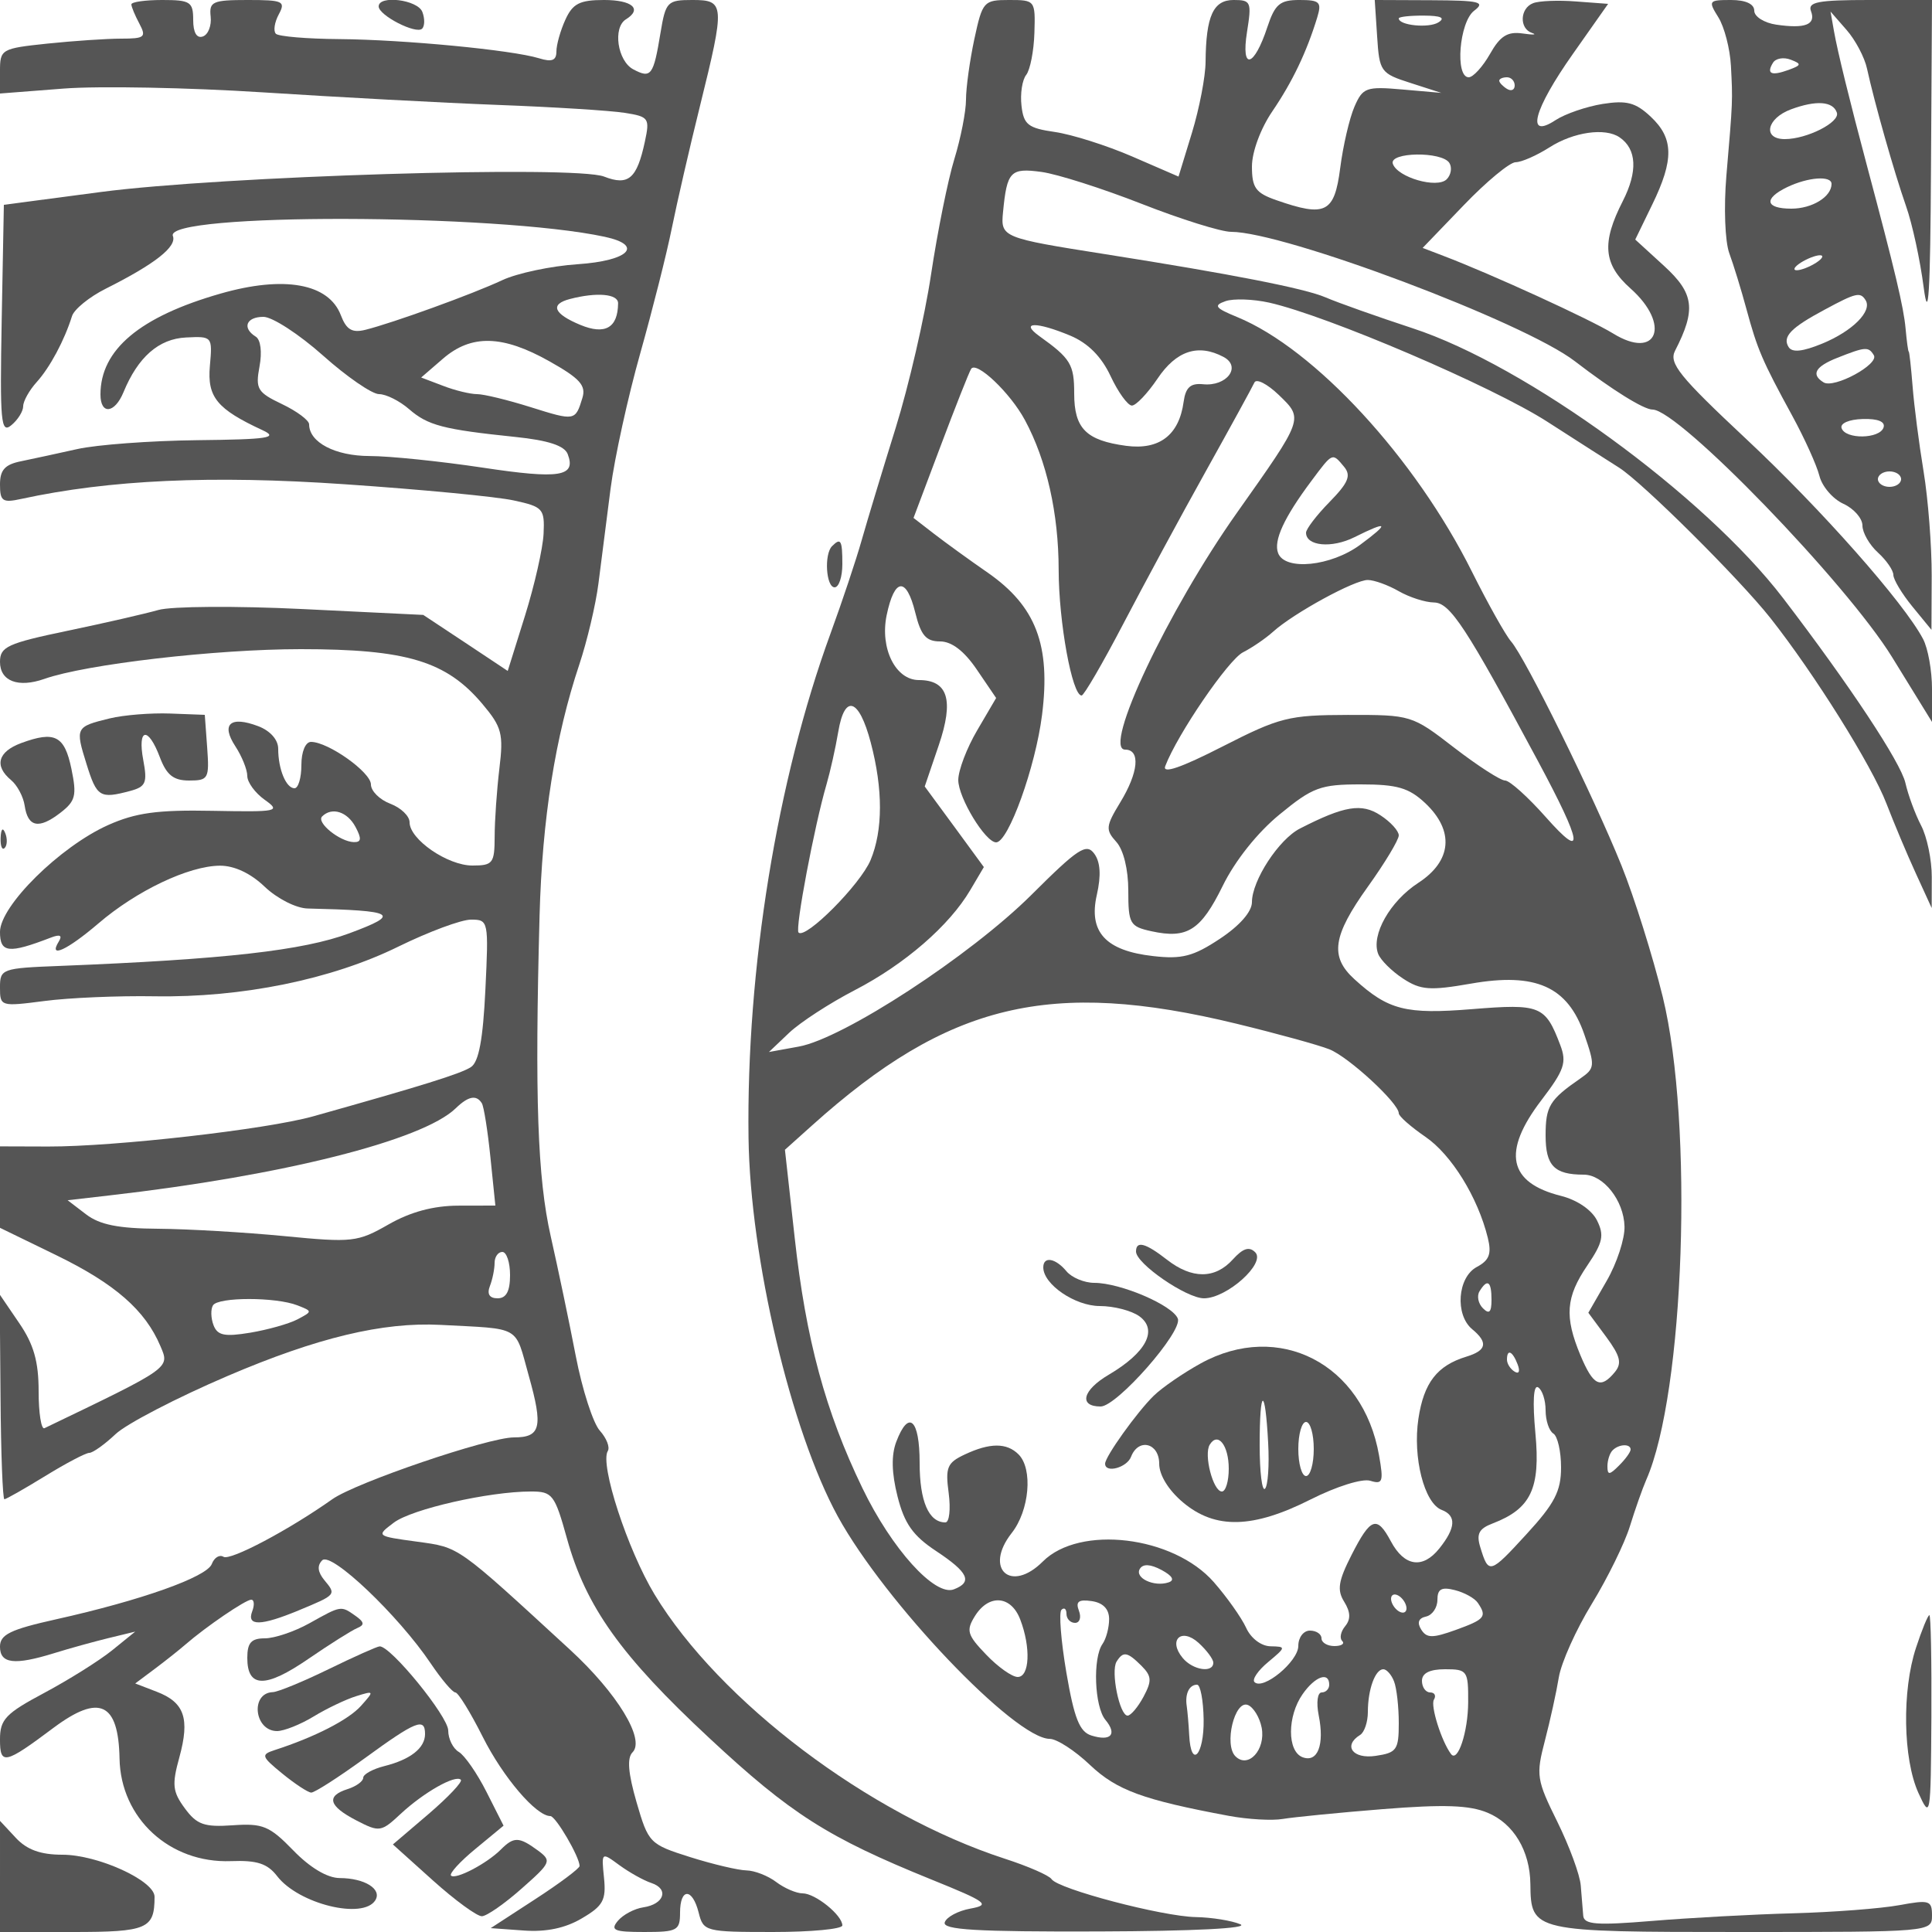<svg xmlns="http://www.w3.org/2000/svg" version="1.0" width="250" height="250" viewBox="0 0 250 250" preserveAspectRatio="xMidYMid meet">
<g transform="translate(0,250) scale(0.01,-0.01)" fill="#555555" stroke="none">
<path d="M1700 24943 c0 -31 47 -143 104 -250 92 -173 68 -193 -236 -193 -186 0 -615 -29 -953 -64 -598 -63 -615 -73 -615 -355 l0 -291 825 64 c454 35 1613 13 2575 -49 963 -62 2335 -136 3050 -163 715 -27 1449 -73 1632 -102 314 -49 328 -69 263 -371 -103 -482 -213 -577 -528 -454 -378 147 -4949 7 -6517 -200 l-1250 -165 -28 -1490 c-24 -1326 -11 -1475 125 -1362 84 69 153 180 153 245 0 66 79 207 175 313 172 191 358 538 457 854 28 88 223 247 434 353 640 321 925 545 871 684 -115 300 4184 291 5588 -11 511 -110 314 -310 -350 -355 -344 -23 -782 -116 -975 -206 -383 -180 -1419 -555 -1773 -643 -171 -42 -245 2 -316 188 -156 412 -733 517 -1557 281 -1045 -299 -1554 -726 -1554 -1306 0 -265 184 -247 298 30 188 456 457 691 809 708 340 17 343 13 309 -367 -36 -405 91 -559 682 -833 211 -98 75 -119 -848 -129 -605 -7 -1302 -59 -1550 -115 -247 -55 -574 -126 -725 -157 -211 -42 -275 -112 -275 -301 0 -217 33 -240 275 -187 1145 248 2463 308 4183 190 986 -67 1972 -161 2192 -210 377 -82 399 -107 384 -431 -9 -189 -117 -665 -240 -1059 l-224 -716 -546 363 -547 362 -1563 76 c-860 42 -1699 36 -1864 -12 -165 -47 -694 -169 -1175 -269 -780 -163 -875 -207 -875 -403 0 -249 235 -339 574 -220 538 190 2218 385 3317 385 1372 0 1885 -155 2352 -710 251 -298 274 -385 219 -836 -33 -277 -61 -673 -61 -879 -1 -346 -23 -375 -288 -375 -321 0 -813 338 -813 560 0 80 -112 188 -250 240 -137 52 -250 164 -250 249 0 158 -552 550 -775 551 -72 0 -125 -126 -125 -300 0 -165 -40 -300 -89 -300 -109 0 -211 247 -211 511 0 117 -103 233 -258 292 -361 137 -485 28 -297 -259 85 -130 155 -303 155 -385 0 -81 101 -220 225 -308 212 -151 175 -159 -675 -143 -712 14 -994 -25 -1350 -184 -623 -279 -1400 -1046 -1400 -1383 0 -272 111 -284 657 -74 120 46 153 30 104 -50 -140 -226 107 -113 514 235 494 423 1167 743 1570 746 187 1 399 -98 581 -273 161 -153 406 -278 556 -281 1142 -27 1214 -70 541 -320 -602 -224 -1612 -338 -3748 -423 -751 -29 -775 -38 -775 -279 0 -246 9 -248 575 -175 316 42 958 69 1425 61 1130 -19 2292 218 3157 644 390 191 811 348 938 348 226 0 229 -15 186 -907 -31 -642 -85 -935 -187 -1001 -131 -86 -633 -242 -2044 -638 -605 -169 -2563 -392 -3425 -390 l-625 2 0 -527 0 -527 732 -356 c757 -369 1148 -711 1344 -1175 122 -286 144 -271 -1501 -1062 -41 -19 -75 195 -75 478 0 384 -63 607 -252 883 l-252 370 11 -1325 c5 -729 28 -1325 50 -1325 22 0 259 135 528 300 268 165 525 300 571 300 45 0 198 109 339 242 140 133 793 472 1450 753 1159 496 2009 700 2755 661 1057 -56 958 1 1142 -657 188 -668 156 -799 -192 -799 -330 0 -2045 -584 -2350 -800 -564 -399 -1320 -799 -1408 -745 -51 32 -120 -10 -151 -93 -65 -169 -916 -471 -2016 -716 -592 -132 -725 -197 -725 -354 0 -221 187 -243 701 -84 192 60 507 147 699 194 l350 85 -300 -243 c-165 -133 -559 -380 -875 -549 -503 -268 -575 -344 -575 -604 0 -335 61 -322 694 152 592 441 839 326 853 -398 14 -773 648 -1357 1440 -1328 339 13 474 -31 600 -195 278 -360 1113 -565 1270 -311 89 144 -138 286 -462 287 -160 1 -384 135 -600 358 -307 316 -393 352 -782 325 -370 -26 -466 8 -621 219 -159 216 -169 306 -71 660 138 504 66 711 -293 849 l-278 107 250 187 c138 103 318 246 401 318 265 230 777 579 850 579 39 0 44 -68 13 -150 -75 -195 112 -191 599 11 490 203 491 204 335 391 -87 106 -97 189 -28 258 115 115 986 -713 1404 -1335 139 -206 282 -375 318 -375 37 0 196 -259 355 -575 262 -522 691 -1025 875 -1025 69 0 378 -528 378 -646 0 -31 -259 -225 -575 -430 l-575 -374 430 -31 c288 -21 537 31 750 158 275 161 315 236 286 524 -34 335 -34 335 200 163 129 -94 315 -198 413 -230 232 -77 166 -275 -105 -315 -115 -17 -263 -96 -329 -175 -101 -122 -48 -144 343 -144 426 0 462 19 462 250 0 323 160 323 241 0 61 -243 86 -250 961 -250 494 0 898 38 898 85 0 132 -350 415 -514 415 -81 0 -235 66 -342 147 -107 81 -280 148 -385 150 -105 2 -433 79 -728 172 -525 166 -540 181 -694 710 -109 377 -125 573 -52 646 167 167 -198 765 -807 1326 -1480 1361 -1426 1323 -1982 1400 -529 72 -530 73 -300 246 233 176 1233 403 1774 403 279 0 308 -38 467 -610 245 -881 698 -1517 1842 -2581 1053 -981 1532 -1286 2871 -1829 722 -292 772 -329 508 -377 -160 -29 -310 -109 -333 -178 -32 -97 407 -123 1992 -118 1228 4 1954 41 1833 93 -110 47 -369 89 -576 93 -435 8 -1783 363 -1867 491 -31 48 -304 167 -607 265 -1753 570 -3689 2031 -4530 3419 -349 577 -711 1685 -605 1856 30 49 -17 167 -103 263 -87 96 -228 532 -312 969 -84 437 -230 1132 -323 1544 -172 758 -208 1800 -145 4150 34 1254 203 2320 514 3250 101 303 213 775 248 1050 35 275 106 828 157 1228 52 400 225 1188 384 1750 158 562 343 1292 409 1622 67 330 230 1040 364 1579 326 1318 322 1371 -99 1371 -324 0 -345 -22 -412 -425 -91 -554 -122 -595 -353 -472 -204 109 -267 540 -94 647 215 133 82 250 -284 250 -314 0 -405 -46 -500 -255 -64 -140 -116 -325 -116 -411 0 -117 -58 -140 -225 -88 -349 107 -1744 241 -2583 248 -417 3 -787 34 -822 69 -35 35 -18 147 37 250 92 171 57 187 -402 187 -454 0 -500 -21 -479 -214 13 -118 -32 -234 -101 -258 -79 -28 -125 50 -125 214 0 234 -37 258 -400 258 -220 0 -400 -25 -400 -57z m6298 -3868 c-3 -318 -168 -412 -489 -279 -346 144 -396 267 -134 335 349 91 625 66 623 -56z m-3819 -675 c308 -275 635 -500 726 -500 90 0 265 -87 388 -194 243 -211 440 -263 1375 -360 427 -44 636 -113 678 -222 112 -292 -102 -326 -1101 -175 -547 82 -1206 150 -1463 150 -445 1 -782 177 -782 410 0 52 -158 170 -351 262 -319 152 -345 196 -291 487 35 187 15 347 -49 386 -180 112 -123 256 100 256 115 0 461 -225 770 -500z m2930 -75 c395 -222 477 -313 427 -475 -91 -298 -96 -299 -671 -118 -293 92 -604 168 -692 168 -88 0 -287 48 -441 108 l-282 107 281 243 c368 318 772 308 1378 -33z m-2509 -6025 c81 -152 76 -199 -21 -197 -181 5 -489 253 -411 332 126 126 326 63 432 -135z m1635 -3576 c26 -42 76 -357 111 -700 l64 -624 -480 -1 c-322 -1 -619 -81 -902 -243 -401 -229 -467 -237 -1350 -151 -510 49 -1243 92 -1628 95 -519 3 -761 52 -937 187 l-238 182 538 62 c2242 256 4054 712 4483 1127 164 159 269 179 339 66z m365 -2224 c0 -209 -49 -300 -161 -300 -105 0 -140 54 -100 158 34 87 61 222 61 300 0 78 45 142 100 142 55 0 100 -135 100 -300z m-2752 -391 c197 -77 197 -78 0 -182 -109 -57 -383 -134 -610 -172 -332 -55 -424 -36 -475 97 -35 92 -38 207 -7 257 67 109 813 109 1092 0z"/>
<path d="M4900 24917 c0 -116 486 -365 562 -288 35 34 36 132 3 217 -60 158 -565 221 -565 71z"/>
<path d="M12608 24495 c-59 -278 -108 -630 -108 -784 0 -154 -68 -500 -151 -770 -83 -270 -218 -941 -301 -1491 -82 -550 -289 -1444 -458 -1987 -169 -543 -367 -1196 -439 -1450 -72 -255 -254 -800 -405 -1213 -692 -1895 -1089 -4338 -1060 -6525 21 -1555 548 -3787 1155 -4897 610 -1112 2290 -2876 2743 -2879 91 0 326 -152 521 -338 346 -327 685 -451 1795 -658 248 -46 563 -64 700 -40 138 23 720 81 1294 127 791 63 1120 52 1356 -47 337 -140 548 -493 553 -923 7 -616 25 -620 2733 -620 2447 0 2464 1 2464 213 0 196 -33 206 -425 134 -234 -43 -852 -91 -1375 -105 -522 -14 -1344 -59 -1825 -99 -715 -59 -877 -47 -888 67 -7 77 -21 253 -32 390 -10 138 -147 509 -303 826 -269 543 -278 603 -161 1050 68 261 149 629 180 819 31 190 223 618 427 951 204 334 426 786 493 1005 68 220 163 489 211 599 496 1125 615 4606 214 6250 -128 523 -368 1288 -534 1700 -363 900 -1245 2690 -1429 2900 -72 83 -299 488 -505 900 -733 1472 -2036 2885 -3038 3297 -287 118 -311 150 -152 206 103 36 357 27 565 -19 751 -169 2887 -1083 3599 -1541 400 -257 818 -525 928 -594 305 -193 1561 -1442 1961 -1949 570 -723 1311 -1908 1499 -2397 96 -249 266 -655 380 -903 l206 -450 1 400 c1 220 -61 521 -138 668 -77 148 -168 395 -203 550 -59 264 -723 1268 -1582 2391 -1020 1332 -3325 3012 -4794 3493 -456 150 -965 330 -1130 401 -268 115 -1212 300 -2850 558 -1332 210 -1353 218 -1321 543 51 529 95 576 498 521 205 -28 788 -214 1296 -413 507 -199 1028 -362 1157 -362 687 0 3789 -1167 4448 -1674 485 -373 892 -626 1006 -626 338 0 2510 -2245 3101 -3206 l515 -836 0 428 c0 235 -52 525 -116 646 -249 471 -1320 1682 -2289 2588 -865 810 -1002 980 -920 1141 274 533 247 742 -141 1097 l-374 342 220 453 c283 581 278 858 -20 1137 -195 183 -311 214 -622 165 -210 -34 -485 -128 -610 -210 -388 -255 -286 133 227 860 l454 645 -416 31 c-229 18 -478 8 -554 -22 -173 -66 -182 -330 -14 -386 69 -23 13 -26 -125 -6 -193 27 -289 -33 -420 -266 -94 -165 -218 -301 -275 -301 -180 0 -122 715 70 861 151 114 73 133 -555 136 l-731 3 31 -472 c29 -454 45 -478 430 -601 l400 -129 -504 44 c-469 41 -512 25 -620 -224 -64 -148 -147 -504 -184 -793 -75 -581 -189 -638 -827 -415 -267 93 -315 160 -315 436 0 188 112 491 265 715 259 381 443 765 580 1214 60 198 33 225 -231 225 -252 0 -316 -54 -414 -349 -173 -526 -344 -569 -264 -66 62 390 52 415 -173 415 -264 0 -358 -208 -363 -800 -1 -192 -81 -605 -176 -917 l-174 -568 -600 260 c-330 143 -780 285 -1000 317 -347 50 -404 95 -432 339 -18 155 9 335 61 400 51 65 99 310 106 544 13 420 9 425 -327 425 -329 0 -345 -18 -450 -505z m6006 216 c-124 -79 -514 -40 -514 51 0 21 146 37 325 36 221 -1 281 -29 189 -87z m986 -817 c0 -58 -45 -78 -100 -44 -55 34 -100 82 -100 106 0 24 45 44 100 44 55 0 100 -48 100 -106z m1357 -671 c223 -152 237 -442 42 -825 -277 -542 -252 -818 101 -1132 525 -468 344 -933 -227 -581 -301 185 -1582 771 -2195 1004 l-269 103 533 554 c293 305 594 554 670 555 76 0 273 87 438 192 311 199 721 258 907 130z m-2202 -332 c37 -60 21 -155 -35 -211 -124 -124 -638 25 -697 201 -51 153 638 162 732 10z m-4906 -2234 c229 -96 403 -270 522 -524 98 -209 222 -380 275 -381 53 -1 202 156 332 348 243 362 525 455 853 282 239 -126 44 -386 -265 -354 -161 16 -224 -41 -250 -228 -59 -431 -315 -626 -744 -569 -518 70 -672 224 -672 677 0 377 -46 453 -450 742 -260 187 -40 190 399 7z m-587 -1092 c282 -523 436 -1208 437 -1939 1 -676 174 -1626 297 -1626 30 0 272 416 538 925 266 509 746 1398 1068 1975 322 578 605 1095 630 1150 25 55 167 -18 317 -162 320 -310 326 -294 -543 -1523 -894 -1264 -1744 -3065 -1447 -3065 201 0 174 -295 -65 -686 -186 -306 -190 -352 -49 -508 93 -103 155 -356 155 -631 0 -428 20 -464 298 -525 465 -102 640 10 924 587 159 325 450 691 737 925 427 351 528 388 1049 388 472 0 622 -44 834 -242 380 -358 346 -749 -89 -1032 -367 -239 -613 -674 -520 -918 31 -81 175 -224 321 -320 229 -150 347 -159 880 -66 840 147 1252 -38 1466 -655 142 -411 139 -441 -50 -572 -399 -276 -450 -359 -450 -738 0 -391 112 -507 493 -507 255 0 519 -334 528 -670 5 -159 -99 -476 -230 -703 l-238 -414 231 -312 c184 -250 206 -342 111 -457 -184 -222 -279 -175 -444 218 -209 501 -190 753 89 1163 201 297 221 390 125 583 -68 136 -258 265 -465 317 -684 171 -766 569 -255 1238 298 391 331 488 244 716 -193 508 -257 534 -1138 463 -861 -70 -1086 -13 -1526 388 -320 292 -281 559 175 1196 220 307 400 606 400 664 0 58 -106 175 -237 260 -243 160 -467 123 -1041 -171 -274 -139 -622 -673 -622 -953 0 -123 -158 -304 -415 -474 -344 -228 -491 -266 -861 -224 -618 69 -841 312 -731 793 57 251 46 424 -33 532 -102 140 -209 70 -814 -533 -791 -787 -2435 -1860 -3011 -1963 l-385 -70 262 249 c144 136 527 385 850 552 646 335 1221 833 1493 1294 l176 298 -382 522 -383 521 182 535 c198 583 119 842 -258 842 -302 0 -505 410 -417 838 101 486 255 502 370 37 73 -297 140 -375 321 -375 151 0 313 -124 477 -366 l249 -366 -245 -418 c-135 -229 -245 -519 -245 -643 0 -230 351 -807 490 -807 158 0 510 977 594 1649 114 903 -79 1407 -703 1841 -237 164 -550 391 -695 503 l-265 205 348 924 c191 508 370 960 397 1004 67 108 507 -309 696 -661z m4131 -606 c93 -113 55 -205 -188 -454 -168 -171 -305 -351 -305 -398 0 -174 333 -205 627 -58 437 218 460 187 73 -99 -377 -278 -972 -339 -1061 -108 -62 161 75 459 429 933 279 374 270 370 425 184z m707 -1609 c138 -79 343 -145 456 -146 209 -4 414 -317 1346 -2054 578 -1078 609 -1297 102 -725 -231 261 -469 475 -528 475 -59 0 -355 191 -659 425 -546 422 -557 425 -1376 424 -767 -2 -881 -31 -1624 -410 -535 -273 -779 -357 -739 -253 158 414 816 1376 1006 1473 118 60 294 180 390 267 268 241 1057 672 1226 669 83 -1 263 -66 400 -145z m-6833 -1957 c160 -605 159 -1137 -2 -1523 -132 -315 -841 -1028 -932 -937 -47 48 206 1385 362 1917 48 165 117 472 152 681 83 495 269 434 420 -138z m4733 -3640 c523 -127 1064 -276 1202 -331 250 -99 898 -697 898 -828 0 -38 155 -174 344 -304 338 -231 679 -783 808 -1307 51 -208 20 -291 -143 -378 -249 -134 -284 -618 -59 -805 209 -173 187 -275 -75 -355 -380 -116 -551 -338 -621 -804 -75 -500 76 -1093 301 -1179 193 -74 183 -233 -30 -499 -215 -269 -453 -234 -627 92 -181 338 -261 310 -508 -174 -173 -340 -191 -456 -96 -608 82 -133 86 -226 13 -315 -58 -70 -76 -156 -39 -192 36 -36 -10 -66 -101 -66 -92 0 -167 45 -167 100 0 55 -67 100 -150 100 -83 0 -150 -89 -150 -198 0 -202 -457 -579 -567 -468 -34 34 46 151 178 260 231 193 232 199 30 203 -121 2 -255 103 -317 241 -60 130 -248 396 -418 590 -524 597 -1735 743 -2212 266 -414 -414 -766 -95 -404 367 231 292 278 831 90 1019 -153 153 -372 152 -698 -2 -226 -106 -251 -167 -206 -500 27 -208 8 -378 -43 -378 -215 0 -333 273 -333 770 0 567 -142 695 -302 274 -66 -173 -61 -404 16 -708 89 -352 199 -508 500 -707 417 -276 475 -401 229 -495 -245 -95 -804 523 -1184 1311 -478 989 -731 1923 -876 3241 l-126 1136 350 314 c1765 1586 3085 1902 5493 1317z m3300 -3573 c0 -162 -30 -190 -111 -109 -61 61 -81 160 -44 220 103 168 155 130 155 -111z m338 -835 c34 -89 18 -129 -39 -94 -55 33 -99 103 -99 155 0 144 72 112 138 -61z m362 -595 c0 -131 45 -266 100 -300 55 -34 100 -231 100 -439 0 -306 -83 -467 -447 -863 -475 -518 -490 -522 -597 -173 -55 177 -20 244 162 313 492 189 617 452 550 1165 -38 411 -25 632 35 595 54 -33 97 -167 97 -298z m1100 -507 c0 -32 -67 -125 -150 -207 -124 -125 -150 -126 -150 -10 0 77 30 171 67 207 81 82 233 88 233 10z m-5979 -1719 c-187 -63 -444 58 -371 176 41 66 137 61 281 -16 141 -76 173 -133 90 -160z m4002 -265 c121 -179 93 -213 -285 -350 -303 -109 -377 -108 -448 5 -56 90 -34 147 63 168 81 18 147 115 147 216 0 140 53 170 225 126 124 -31 258 -105 298 -165z m-923 -71 c0 -55 -45 -72 -100 -38 -55 34 -100 107 -100 162 0 55 45 72 100 38 55 -34 100 -107 100 -162z m-4998 -145 c139 -363 121 -743 -33 -743 -73 0 -256 130 -408 289 -246 256 -262 312 -145 500 180 288 468 266 586 -46z m1150 7 c0 -110 -38 -255 -85 -322 -129 -182 -105 -812 37 -983 156 -188 71 -282 -183 -202 -152 48 -221 224 -322 812 -70 412 -99 778 -64 814 36 35 65 12 65 -52 0 -64 50 -117 111 -117 61 0 83 71 50 157 -45 118 -5 149 164 125 147 -21 226 -101 227 -232z m1348 -565 c0 -138 -266 -97 -396 61 -193 232 -18 398 206 195 104 -95 190 -210 190 -256z m-929 -41 c132 -133 136 -194 26 -400 -72 -134 -165 -244 -206 -244 -104 0 -220 571 -143 698 86 138 139 129 323 -54z m3268 -202 c34 -87 61 -330 61 -539 0 -346 -27 -384 -300 -424 -296 -44 -425 132 -200 271 55 34 100 168 100 298 0 290 95 552 200 552 43 0 106 -71 139 -158z m959 -267 c-1 -385 -135 -789 -222 -672 -124 166 -269 627 -221 704 31 51 9 93 -49 93 -58 0 -106 68 -106 150 0 100 100 150 300 150 287 0 300 -19 298 -425z m-1798 225 c0 -55 -44 -100 -97 -100 -55 0 -72 -130 -39 -297 77 -383 -14 -616 -210 -541 -199 77 -198 531 2 816 161 231 344 295 344 122z m-1625 -450 c7 -463 -165 -647 -187 -200 -7 138 -22 306 -32 375 -24 158 33 275 134 275 43 0 81 -202 85 -450z m751 -106 c54 -286 -175 -535 -340 -370 -150 150 -10 729 160 664 73 -28 154 -161 180 -294z"/>
<path d="M14700 8805 c0 -156 652 -605 879 -605 297 0 803 454 664 595 -78 79 -159 53 -291 -93 -230 -254 -529 -254 -852 -2 -277 216 -400 249 -400 105z"/>
<path d="M13500 8600 c0 -219 411 -500 731 -500 182 0 413 -60 513 -133 242 -177 89 -469 -397 -756 -339 -199 -392 -411 -105 -411 211 0 1063 970 999 1137 -66 173 -742 463 -1081 463 -129 0 -292 68 -360 150 -142 171 -300 198 -300 50z"/>
<path d="M15536 7357 c-228 -126 -501 -314 -607 -418 -217 -212 -629 -788 -629 -879 0 -128 282 -52 336 90 95 246 364 179 364 -91 0 -147 121 -343 308 -500 417 -351 905 -339 1653 39 331 167 668 273 770 241 161 -50 174 -13 114 327 -207 1188 -1297 1749 -2309 1191z m874 -1030 c16 -287 -3 -553 -41 -591 -38 -38 -69 216 -69 564 0 752 71 770 110 27z m590 -77 c0 -192 -45 -350 -100 -350 -55 0 -100 158 -100 350 0 193 45 350 100 350 55 0 100 -157 100 -350z m-1100 -256 c0 -162 -40 -294 -89 -294 -113 0 -237 477 -157 606 105 171 246 -8 246 -312z"/>
<path d="M22236 24775 c77 -124 150 -405 162 -625 24 -456 25 -448 -59 -1427 -34 -407 -18 -847 38 -1000 55 -150 155 -475 222 -723 142 -523 203 -666 592 -1379 159 -291 317 -641 352 -778 34 -138 174 -300 310 -362 136 -62 247 -189 247 -282 0 -92 90 -249 200 -349 110 -100 200 -230 200 -290 1 -61 112 -245 247 -410 l246 -300 3 700 c1 385 -46 993 -105 1350 -59 358 -123 853 -142 1100 -20 248 -42 450 -50 450 -8 0 -26 135 -41 300 -25 275 -135 740 -498 2100 -222 832 -383 1486 -429 1750 l-44 250 208 -238 c114 -130 233 -355 264 -500 95 -436 350 -1337 505 -1779 81 -229 183 -702 228 -1050 62 -474 86 -87 95 1542 l13 2175 -811 0 c-663 0 -800 -26 -755 -144 67 -175 -75 -230 -450 -175 -156 23 -284 104 -284 180 0 88 -111 139 -302 139 -289 0 -296 -10 -162 -225z m907 -680 c-224 -81 -289 -50 -200 94 35 56 137 74 228 39 144 -55 141 -71 -28 -133z m626 -553 c42 -124 -387 -342 -674 -342 -291 0 -235 268 80 385 327 121 545 105 594 -43z m-69 -922 c0 -166 -250 -320 -520 -320 -337 0 -363 129 -55 278 270 130 575 153 575 42z m-200 -1020 c-82 -53 -195 -97 -250 -97 -55 0 -32 44 50 97 83 53 195 97 250 97 55 0 33 -44 -50 -97z m641 -485 c88 -142 -170 -400 -561 -561 -256 -105 -390 -119 -436 -44 -82 133 29 249 467 483 408 220 462 232 530 122z m106 -711 c73 -117 -515 -436 -650 -352 -166 102 -108 205 178 318 364 144 403 147 472 34z m126 -936 c-50 -149 -494 -156 -543 -8 -21 62 96 113 273 118 197 6 295 -34 270 -110z m227 -668 c0 -55 -67 -100 -150 -100 -82 0 -150 45 -150 100 0 55 68 100 150 100 83 0 150 -45 150 -100z"/>
<path d="M10767 17933 c-105 -104 -78 -533 33 -533 55 0 100 135 100 300 0 311 -20 346 -133 233z"/>
<path d="M1420 15704 c-443 -108 -448 -118 -300 -592 133 -427 173 -451 564 -347 203 55 225 105 170 399 -78 417 63 441 215 36 87 -229 176 -300 378 -300 249 0 263 24 234 425 l-31 425 -450 17 c-248 9 -599 -19 -780 -63z"/>
<path d="M275 15385 c-303 -112 -353 -296 -131 -480 79 -66 158 -214 175 -329 41 -279 182 -309 459 -96 200 154 218 224 146 572 -89 429 -215 493 -649 333z"/>
<path d="M8 14158 c-4 -105 19 -164 52 -131 34 33 37 120 8 192 -32 80 -55 56 -60 -61z"/>
<path d="M4002 3994 c-192 -107 -451 -194 -575 -194 -176 0 -227 -57 -227 -253 0 -391 236 -394 790 -13 279 191 564 371 633 399 97 40 92 77 -23 158 -190 134 -183 135 -598 -97z"/>
<path d="M24793 3678 c-183 -554 -168 -1439 31 -1878 156 -342 160 -320 168 975 4 729 -7 1325 -26 1325 -19 0 -97 -190 -173 -422z"/>
<path d="M4250 3400 c-330 -161 -654 -294 -719 -296 -295 -10 -242 -504 55 -504 90 1 302 85 471 188 169 103 416 221 550 263 237 74 238 70 65 -124 -161 -181 -601 -406 -1118 -573 -180 -59 -173 -82 100 -305 163 -133 330 -243 373 -245 42 -2 354 198 695 446 662 482 778 528 778 312 0 -182 -188 -330 -526 -415 -151 -38 -274 -106 -274 -151 0 -45 -90 -111 -200 -146 -284 -90 -248 -220 111 -406 299 -155 321 -151 575 86 298 277 708 509 777 440 26 -25 -162 -224 -416 -442 l-463 -395 519 -467 c285 -256 570 -464 633 -462 63 2 294 163 514 358 384 339 392 359 206 496 -241 176 -307 177 -476 8 -182 -182 -586 -393 -644 -336 -25 26 117 182 317 346 l363 300 -221 437 c-121 240 -283 473 -358 517 -75 44 -137 169 -137 277 0 182 -747 1098 -888 1089 -34 -2 -332 -135 -662 -296z"/>
<path d="M0 719 l0 -719 939 0 c968 0 1061 40 1061 456 0 209 -735 544 -1192 544 -283 0 -460 64 -604 219 l-204 219 0 -719z"/>
</g>
</svg>